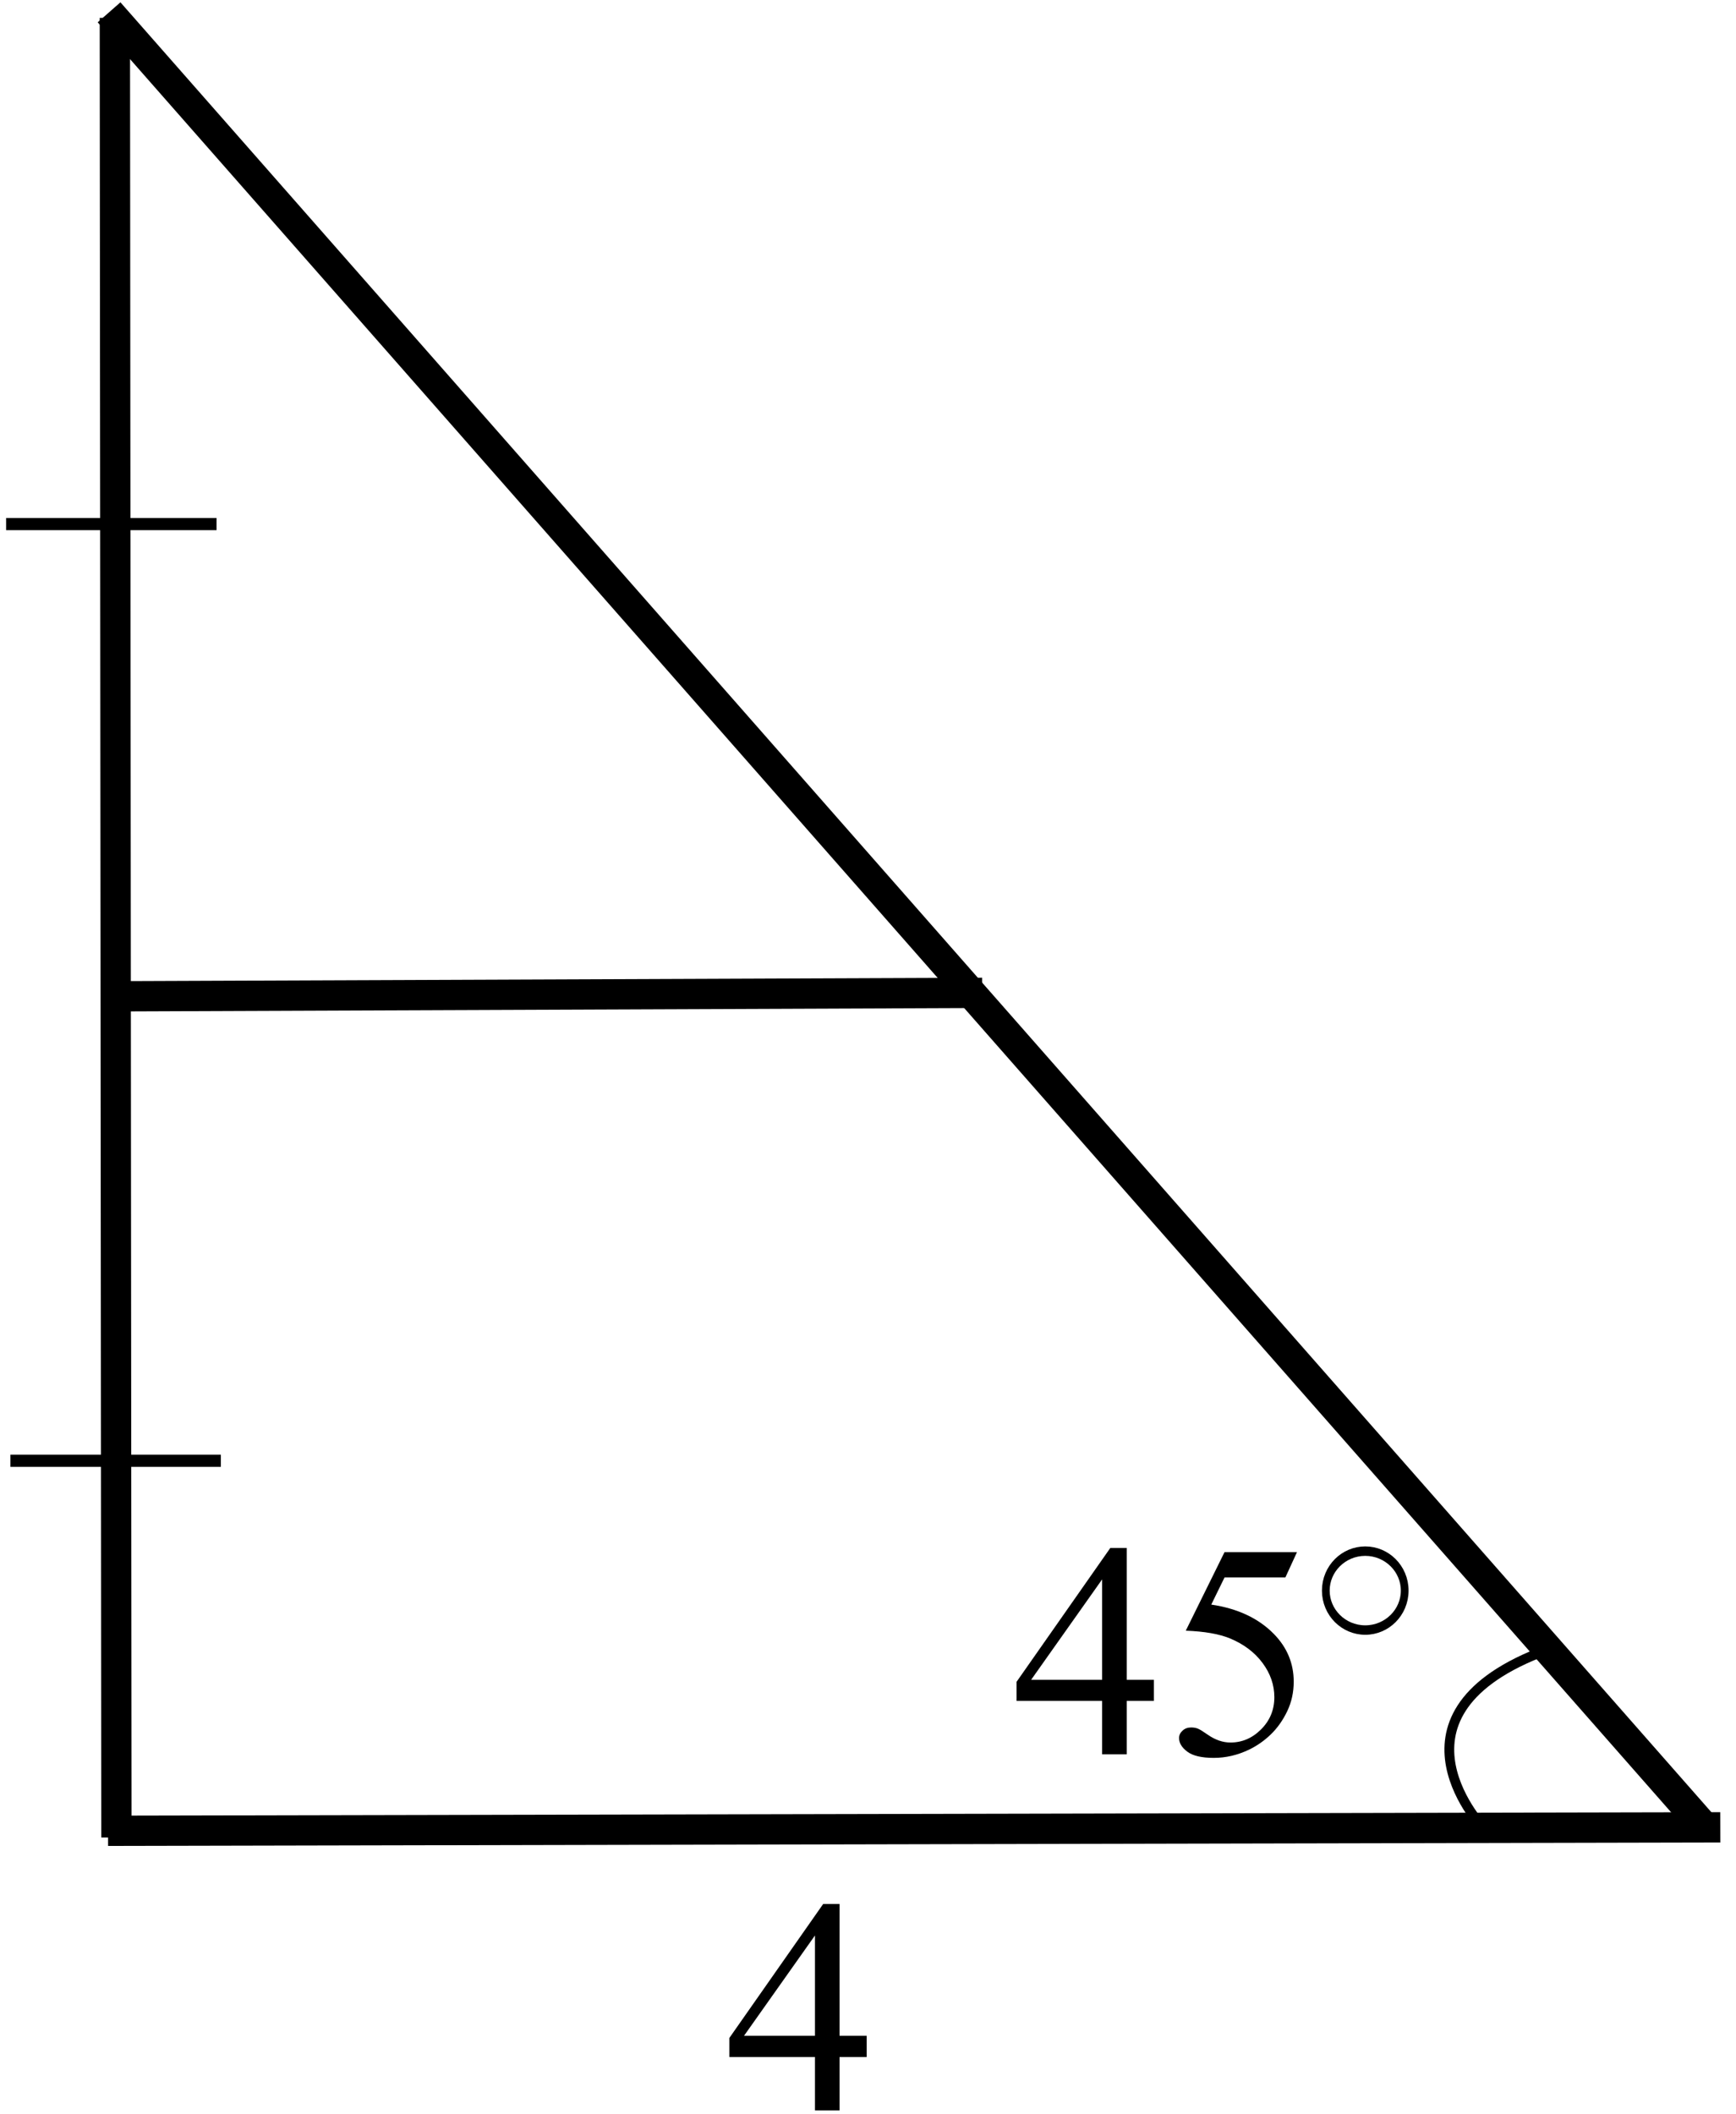 <?xml version="1.0" encoding="UTF-8" standalone="no"?>
<svg
   xmlns:dc="http://purl.org/dc/elements/1.1/"
   xmlns:cc="http://creativecommons.org/ns#"
   xmlns:rdf="http://www.w3.org/1999/02/22-rdf-syntax-ns#"
   xmlns:svg="http://www.w3.org/2000/svg"
   xmlns="http://www.w3.org/2000/svg"
   viewBox="0 0 75.787 92.267"
   height="92.267"
   width="75.787"
   xml:space="preserve"
   id="svg2"
   version="1.1"><defs
     id="defs6" /><g
     transform="matrix(1.333,0,0,-1.333,0,92.267)"
     id="g10"><g
       transform="scale(0.1)"
       id="g12"><path
         id="path14"
         style="fill:none;stroke:#000000;stroke-width:9.921;stroke-linecap:butt;stroke-linejoin:miter;stroke-miterlimit:10;stroke-dasharray:none;stroke-opacity:1"
         d="M 35.387,92.656 C 563.406,93.793 563.406,93.793 563.406,93.793" /><path
         id="path16"
         style="fill:none;stroke:#000000;stroke-width:9.92;stroke-linecap:butt;stroke-linejoin:miter;stroke-miterlimit:10;stroke-dasharray:none;stroke-opacity:1"
         d="M 559.039,92.867 C 35.715,688.145 35.715,688.145 35.715,688.145" /><g
         transform="scale(0.9,-1.1)"
         id="g18"><path
           id="path20"
           style="fill:none;stroke:#000000;stroke-width:2.814;stroke-linecap:butt;stroke-linejoin:miter;stroke-miterlimit:10;stroke-dasharray:none;stroke-opacity:1"
           d="m 511.159,-155.735 c 0,6.481 -6.428,11.744 -14.353,11.744 -7.926,0 -14.358,-5.263 -14.358,-11.744 0,-6.484 6.432,-11.747 14.358,-11.747 7.925,0 14.353,5.263 14.353,11.747 z" /></g><path
         id="path22"
         style="fill:none;stroke:#000000;stroke-width:3.2;stroke-linecap:butt;stroke-linejoin:miter;stroke-miterlimit:10;stroke-dasharray:none;stroke-opacity:1"
         d="M 503.945,150.863 C 450.672,129.66 486.352,92.906 486.352,92.906" /><path
         id="path24"
         style="fill:none;stroke:#000000;stroke-width:9.921;stroke-linecap:butt;stroke-linejoin:miter;stroke-miterlimit:10;stroke-dasharray:none;stroke-opacity:1"
         d="M 38.129,90.461 C 37.617,686.328 37.617,686.328 37.617,686.328" /><path
         id="path26"
         style="fill:none;stroke:#000000;stroke-width:9.921;stroke-linecap:butt;stroke-linejoin:miter;stroke-miterlimit:10;stroke-dasharray:none;stroke-opacity:1"
         d="m 36.781,365.918 c 284.891,1.133 284.891,1.133 284.891,1.133" /><path
         id="path28"
         style="fill:#000000;fill-opacity:1;fill-rule:evenodd;stroke:none"
         d="m 377.895,142.117 v -6.933 h -8.887 v -17.481 h -8.059 v 17.481 h -28.027 v 6.25 l 30.715,43.847 h 5.371 v -43.164 z m -16.946,0 v 32.863 l -23.242,-32.863 h 23.242" /><path
         id="path30"
         style="fill:#000000;fill-opacity:1;fill-rule:evenodd;stroke:none"
         d="m 424.77,183.914 -3.809,-8.301 h -19.922 l -4.348,-8.886 c 8.629,-1.27 15.465,-4.477 20.508,-9.618 4.332,-4.429 6.496,-9.636 6.496,-15.625 0,-3.484 -0.711,-6.707 -2.125,-9.668 -1.418,-2.964 -3.199,-5.488 -5.347,-7.57 -2.149,-2.082 -4.539,-3.758 -7.176,-5.027 -3.746,-1.793 -7.586,-2.688 -11.524,-2.688 -3.972,0 -6.863,0.676 -8.668,2.028 -1.808,1.351 -2.71,2.839 -2.71,4.468 0,0.911 0.375,1.715 1.125,2.414 0.746,0.704 1.691,1.051 2.832,1.051 0.843,0 1.586,-0.129 2.218,-0.39 0.637,-0.258 1.719,-0.926 3.25,-2 2.442,-1.696 4.914,-2.54 7.422,-2.54 3.809,0 7.153,1.438 10.031,4.321 2.883,2.879 4.325,6.387 4.325,10.523 0,4.004 -1.286,7.739 -3.86,11.203 -2.57,3.469 -6.117,6.145 -10.644,8.036 -3.547,1.464 -8.383,2.308 -14.5,2.539 l 12.695,25.73 h 23.731" /><path
         id="path32"
         style="fill:none;stroke:#000000;stroke-width:4;stroke-linecap:butt;stroke-linejoin:miter;stroke-miterlimit:10;stroke-dasharray:none;stroke-opacity:1"
         d="m 2,520.559 c 68.918,0 68.918,0 68.918,0" /><path
         id="path34"
         style="fill:none;stroke:#000000;stroke-width:4;stroke-linecap:butt;stroke-linejoin:miter;stroke-miterlimit:10;stroke-dasharray:none;stroke-opacity:1"
         d="m 3.414,213.824 c 68.918,0 68.918,0 68.918,0" /><path
         id="path36"
         style="fill:#000000;fill-opacity:1;fill-rule:evenodd;stroke:none"
         d="M 283.844,25.516 V 18.582 h -8.887 V 1.102 h -8.055 V 18.582 h -28.027 v 6.25 l 30.711,43.848 h 5.371 V 25.516 Z m -16.942,0 V 58.379 L 243.66,25.516 h 23.242" /></g></g></svg>